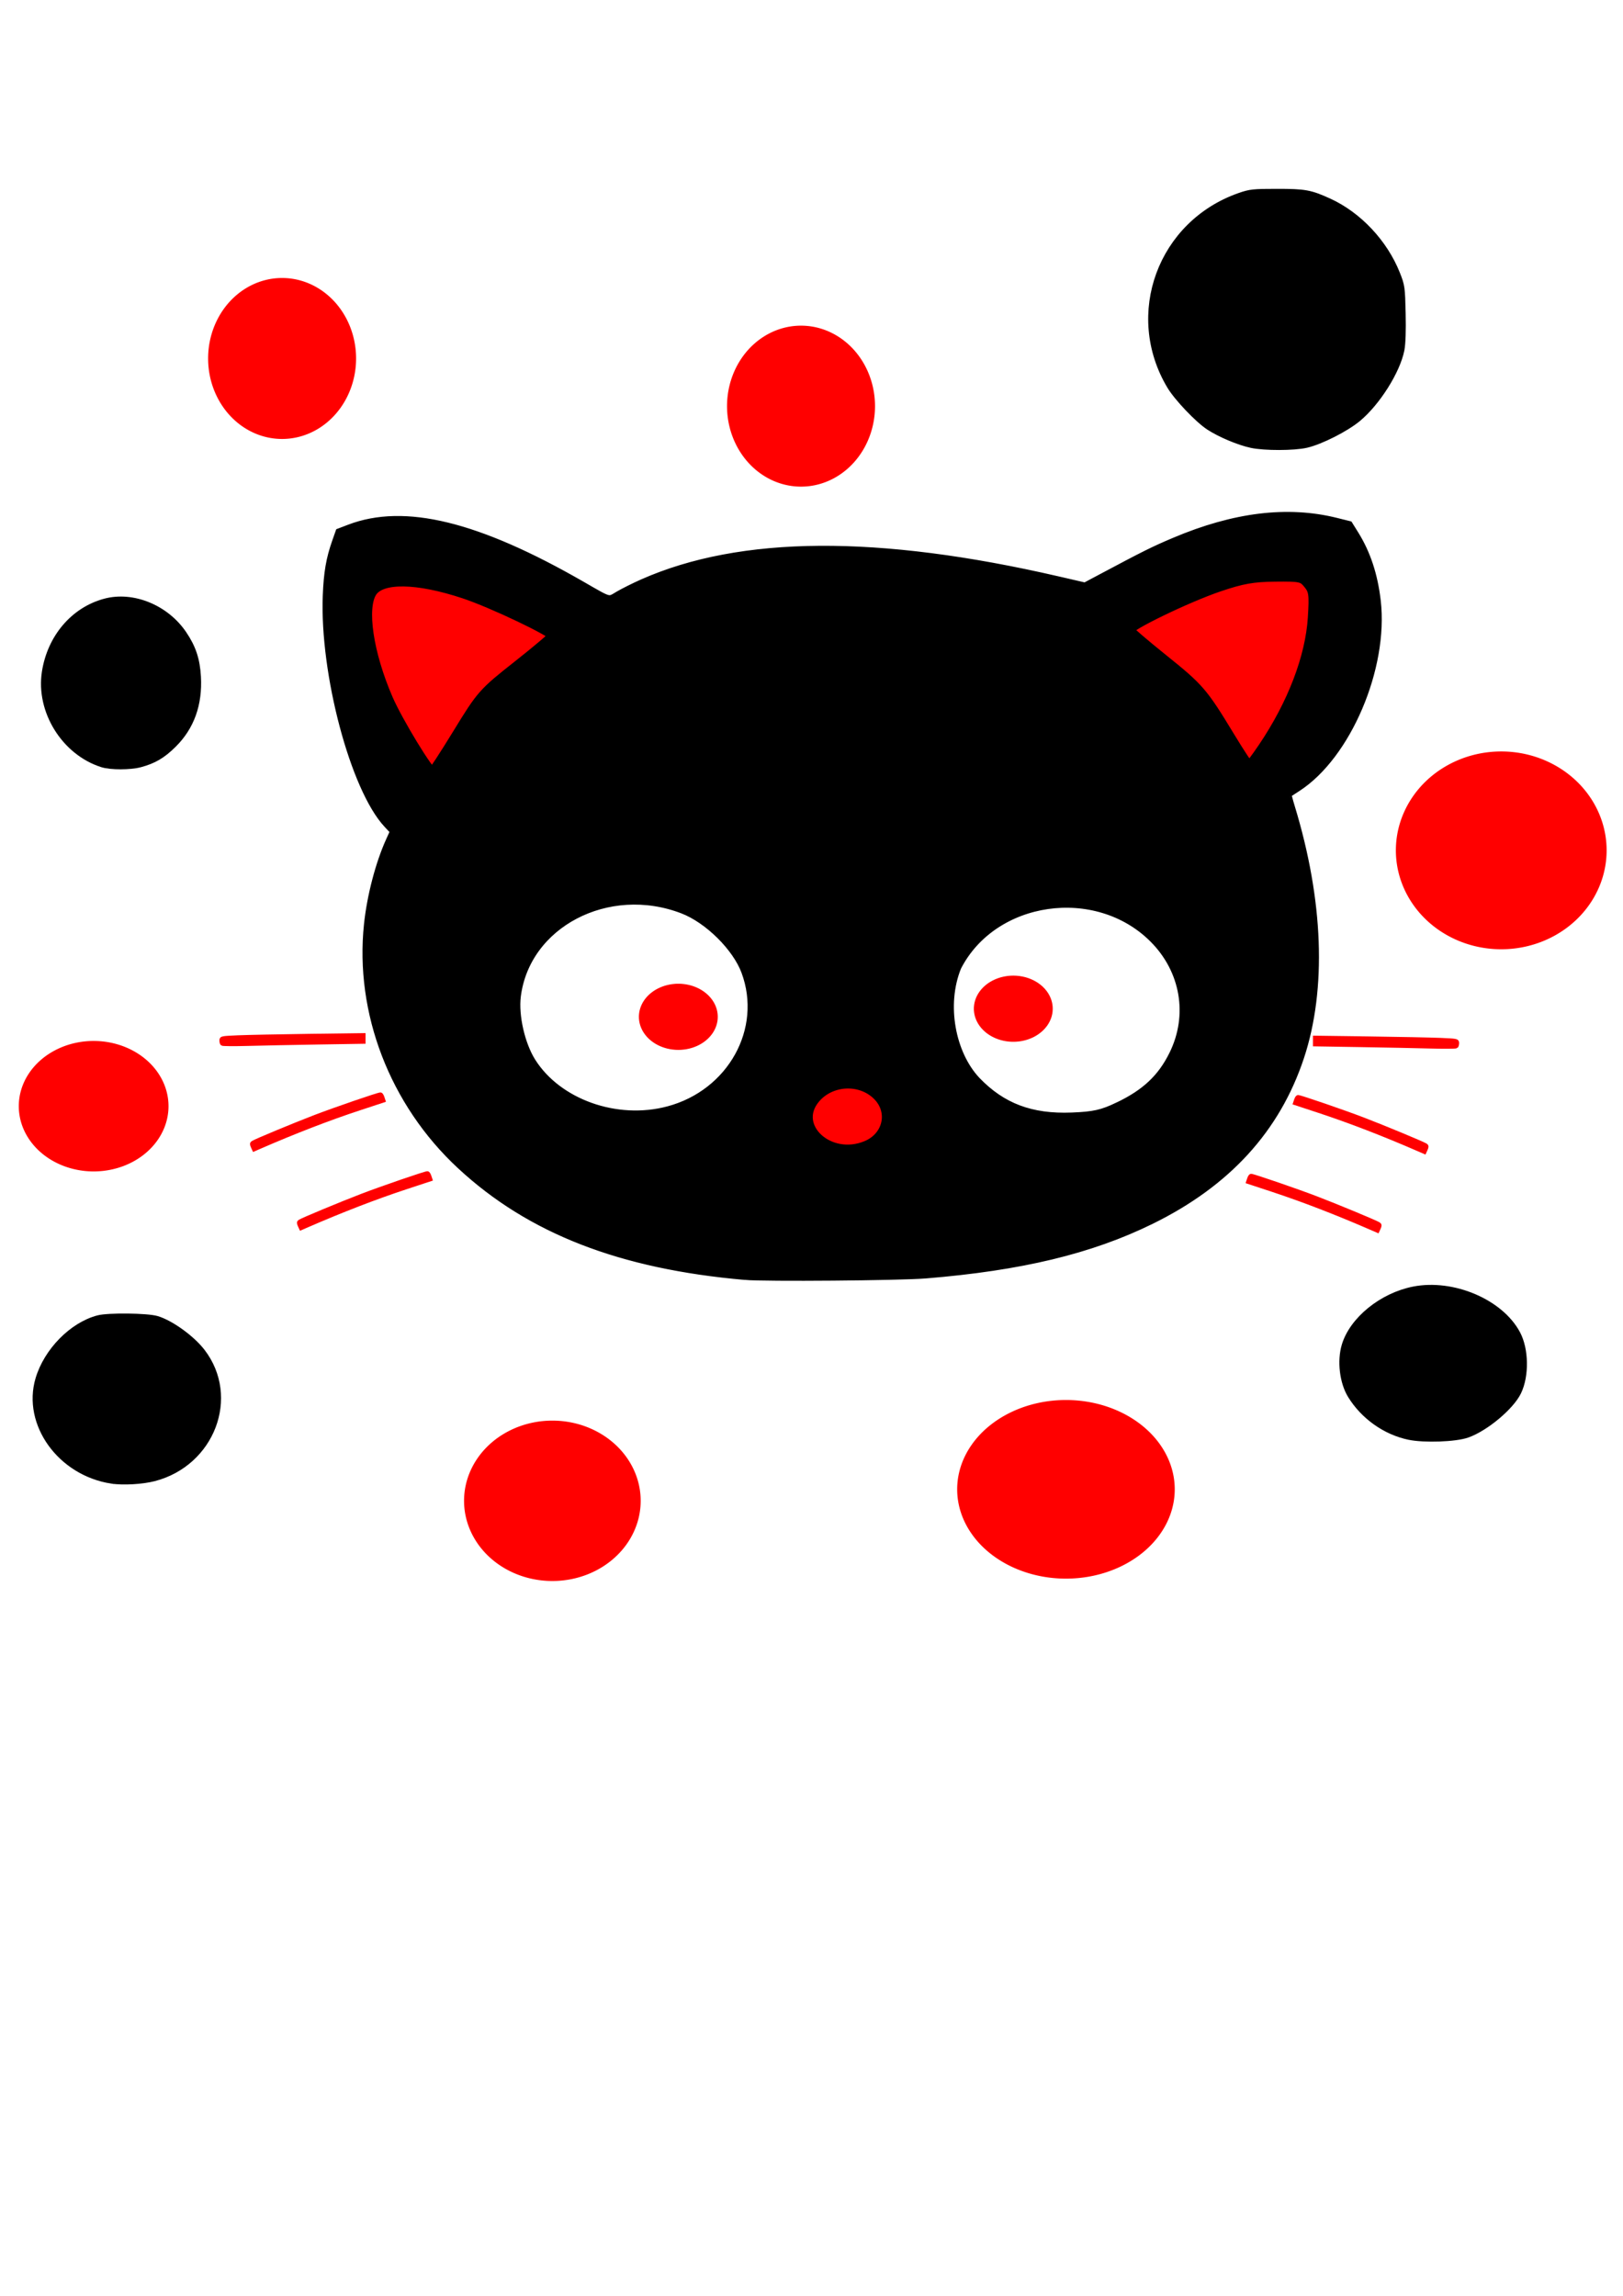 <?xml version="1.0" encoding="UTF-8" standalone="no"?>
<!-- Created with Inkscape (http://www.inkscape.org/) -->

<svg
   xmlns:dc="http://purl.org/dc/elements/1.1/"
   xmlns:cc="http://creativecommons.org/ns#"
   xmlns:rdf="http://www.w3.org/1999/02/22-rdf-syntax-ns#"
   xmlns:svg="http://www.w3.org/2000/svg"
   xmlns="http://www.w3.org/2000/svg"
   xmlns:sodipodi="http://sodipodi.sourceforge.net/DTD/sodipodi-0.dtd"
   xmlns:inkscape="http://www.inkscape.org/namespaces/inkscape"
   width="744.094"
   height="1052.362"
   id="svg2"
   version="1.1"
   inkscape:version="0.48.4 r9939"
   sodipodi:docname="redBlackCat5.svg">
  <defs
     id="defs4" />
  <sodipodi:namedview
     id="base"
     pagecolor="#ffffff"
     bordercolor="#666666"
     borderopacity="1.0"
     inkscape:pageopacity="0.0"
     inkscape:pageshadow="2"
     inkscape:zoom="0.99999999"
     inkscape:cx="425.63657"
     inkscape:cy="695.82212"
     inkscape:document-units="px"
     inkscape:current-layer="layer1"
     showgrid="false"
     inkscape:window-width="1920"
     inkscape:window-height="1020"
     inkscape:window-x="-4"
     inkscape:window-y="-4"
     inkscape:window-maximized="1"
     showguides="true"
     inkscape:guide-bbox="true" />
  <g
     inkscape:label="Layer 1"
     inkscape:groupmode="layer"
     id="layer1">
    <path
       sodipodi:type="arc"
       style="fill:none;stroke:#ff0000;stroke-width:4.605;stroke-miterlimit:4;stroke-opacity:1;stroke-dasharray:none"
       id="path4025"
       sodipodi:cx="844.28571"
       sodipodi:cy="363.07648"
       sodipodi:rx="190"
       sodipodi:ry="160.71428"
       d="m 1034.286,363.076 a 190,160.714 0 1 1 -380,0 190,160.714 0 1 1 380,0 z"
       transform="matrix(0.283,0,0,0.303,51.8,351.623)" />
    <path
       style="fill:none;stroke:#ff0000;stroke-width:5.505;stroke-linecap:butt;stroke-linejoin:miter;stroke-miterlimit:4;stroke-opacity:1;stroke-dasharray:none"
       d="M 382.7,582.874 C 199.061,590.981 140.741,466.089 183.913,379.501 166.721,374.454 140.292,282.035 157.545,245.757 c 40.082,-18.891 99.222,19.702 121.67,32.424 59.981,-38.873 157.048,-22.007 218.473,-6.789 20.618,-9.621 67.808,-44.08 119.24,-28.729 29.502,40.934 1.044,106.692 -29.762,120.065 C 633.788,506.247 558.095,585.068 382.7,582.874 z"
       id="path4027"
       inkscape:connector-curvature="0"
       sodipodi:nodetypes="cccccccc" />
    <path
       sodipodi:type="arc"
       style="fill:none;stroke:#ff0000;stroke-width:4.605;stroke-miterlimit:4;stroke-opacity:1;stroke-dasharray:none"
       id="path4025-7"
       sodipodi:cx="844.28571"
       sodipodi:cy="363.07648"
       sodipodi:rx="190"
       sodipodi:ry="160.71428"
       d="m 1034.286,363.076 a 190,160.714 0 1 1 -380,0 190,160.714 0 1 1 380,0 z"
       transform="matrix(0.283,0,0,0.303,249.657,353.051)" />
    <path
       sodipodi:type="arc"
       style="fill:#ff0000;fill-opacity:1;stroke:#ff0000;stroke-width:4.605;stroke-miterlimit:4;stroke-opacity:1;stroke-dasharray:none"
       id="path4025-1"
       sodipodi:cx="844.28571"
       sodipodi:cy="363.07648"
       sodipodi:rx="190"
       sodipodi:ry="160.71428"
       d="m 1034.286,363.076 a 190,160.714 0 1 1 -380,0 190,160.714 0 1 1 380,0 z"
       transform="matrix(0.094,0,0,0.093,231.631,432.326)" />
    <path
       sodipodi:type="arc"
       style="fill:#ff0000;fill-opacity:1;stroke:#ff0000;stroke-width:4.605;stroke-miterlimit:4;stroke-opacity:1;stroke-dasharray:none"
       id="path4025-1-1"
       sodipodi:cx="844.28571"
       sodipodi:cy="363.07648"
       sodipodi:rx="190"
       sodipodi:ry="160.71428"
       d="m 1034.286,363.076 a 190,160.714 0 1 1 -380,0 190,160.714 0 1 1 380,0 z"
       transform="matrix(0.094,0,0,0.093,385.203,428.611)" />
    <path
       sodipodi:type="arc"
       style="fill:#ff0000;fill-opacity:1;stroke:#ff0000;stroke-width:4.605;stroke-miterlimit:4;stroke-opacity:1;stroke-dasharray:none"
       id="path4025-1-1-5"
       sodipodi:cx="844.28571"
       sodipodi:cy="363.07648"
       sodipodi:rx="190"
       sodipodi:ry="160.71428"
       d="m 1034.286,363.076 a 190,160.714 0 1 1 -380,0 190,160.714 0 1 1 380,0 z"
       transform="matrix(0.094,0,0,0.093,309.488,478.04)" />
    <path
       style="fill:#ff0000;fill-opacity:1;stroke:#ff0000;stroke-width:0.331px;stroke-linecap:butt;stroke-linejoin:miter;stroke-opacity:1"
       d="m 198.258,353.565 c -25.147,-30.919 -38.637,-80.913 -23.655,-85.251 14.982,-4.338 41.294,1.265 78.61,22.971 l -33.191,26.854 z"
       id="path4123"
       inkscape:connector-curvature="0"
       sodipodi:nodetypes="csccc" />
    <path
       style="fill:#ff0000;fill-opacity:1;stroke:#ff0000;stroke-width:0.331px;stroke-linecap:butt;stroke-linejoin:miter;stroke-opacity:1"
       d="m 572.54,350.823 c 25.147,-30.919 38.637,-80.913 23.655,-85.251 -14.982,-4.338 -41.294,1.265 -78.61,22.971 l 33.191,26.854 z"
       id="path4123-2"
       inkscape:connector-curvature="0"
       sodipodi:nodetypes="csccc" />
    <path
       style="fill:none;stroke:#ff0000;stroke-width:3.666;stroke-linecap:butt;stroke-linejoin:miter;stroke-miterlimit:4;stroke-opacity:1;stroke-dasharray:none"
       d="m 167.131,476.121 c -34.096,0.029 -65.645,1.175 -65.645,1.175"
       id="path4143"
       inkscape:connector-curvature="0"
       sodipodi:nodetypes="cc" />
    <path
       style="fill:none;stroke:#ff0000;stroke-width:3.666;stroke-linecap:butt;stroke-linejoin:miter;stroke-miterlimit:4;stroke-opacity:1;stroke-dasharray:none"
       d="m 197.13,539.072 c -29.81,8.6 -59.931,22.604 -59.931,22.604"
       id="path4143-7-6-1"
       inkscape:connector-curvature="0"
       sodipodi:nodetypes="cc" />
    <path
       sodipodi:type="arc"
       style="fill:#ff0000;fill-opacity:1;stroke:#ff0000;stroke-width:3.666;stroke-miterlimit:4;stroke-opacity:1;stroke-dasharray:none"
       id="path4199-4-2"
       sodipodi:cx="-575.71429"
       sodipodi:cy="281.64789"
       sodipodi:rx="42.857143"
       sodipodi:ry="42.142857"
       d="m -532.857,281.648 a 42.857,42.143 0 1 1 -85.714,0 42.857,42.143 0 1 1 85.714,0 z"
       transform="matrix(0.759,0,0,-0.839,492.497,549.617)" />
    <path
       sodipodi:type="arc"
       style="fill:#ff0000;fill-opacity:1;stroke:#ff0000;stroke-width:3.666;stroke-miterlimit:4;stroke-opacity:1;stroke-dasharray:none"
       id="path4199-4-2-3"
       sodipodi:cx="-575.71429"
       sodipodi:cy="281.64789"
       sodipodi:rx="42.857143"
       sodipodi:ry="42.142857"
       d="m -532.857,281.648 a 42.857,42.143 0 1 1 -85.714,0 42.857,42.143 0 1 1 85.714,0 z"
       transform="matrix(0.759,0,0,-0.839,804.211,422.474)" />
    <path
       sodipodi:type="arc"
       style="fill:#ff0000;fill-opacity:1;stroke:#ff0000;stroke-width:3.666;stroke-miterlimit:4;stroke-opacity:1;stroke-dasharray:none"
       id="path4199-4-2-3-2-2-1"
       sodipodi:cx="-575.71429"
       sodipodi:cy="281.64789"
       sodipodi:rx="42.857143"
       sodipodi:ry="42.142857"
       d="m -532.857,281.648 a 42.857,42.143 0 1 1 -85.714,0 42.857,42.143 0 1 1 85.714,0 z"
       transform="matrix(1.081,0,0,-1.031,1310.621,680.17)" />
    <path
       sodipodi:type="arc"
       style="fill:#ff0000;fill-opacity:1;stroke:#ff0000;stroke-width:3.666;stroke-miterlimit:4;stroke-opacity:1;stroke-dasharray:none"
       id="path4199-4-2-3-2-2-1-6-8-5"
       sodipodi:cx="-575.71429"
       sodipodi:cy="281.64789"
       sodipodi:rx="42.857143"
       sodipodi:ry="42.142857"
       d="m -532.857,281.648 a 42.857,42.143 0 1 1 -85.714,0 42.857,42.143 0 1 1 85.714,0 z"
       transform="matrix(1.116,0,0,-0.931,1131.204,944.893)" />
    <path
       sodipodi:type="arc"
       style="fill:#ff0000;fill-opacity:1;stroke:#ff0000;stroke-width:3.666;stroke-miterlimit:4;stroke-opacity:1;stroke-dasharray:none"
       id="path4199-4-2-3-2-2-1-6-8-5-7-6"
       sodipodi:cx="-575.71429"
       sodipodi:cy="281.64789"
       sodipodi:rx="42.857143"
       sodipodi:ry="42.142857"
       d="m -532.857,281.648 a 42.857,42.143 0 1 1 -85.714,0 42.857,42.143 0 1 1 85.714,0 z"
       transform="matrix(0.906,0,0,-0.836,774.839,923.406)" />
    <path
       sodipodi:type="arc"
       style="fill:#ff0000;fill-opacity:1;stroke:#ff0000;stroke-width:3.666;stroke-miterlimit:4;stroke-opacity:1;stroke-dasharray:none"
       id="path4199-4-2-3-2-2-1-6-8-5-7-6-1-8-9"
       sodipodi:cx="-575.71429"
       sodipodi:cy="281.64789"
       sodipodi:rx="42.857143"
       sodipodi:ry="42.142857"
       d="m -532.857,281.648 a 42.857,42.143 0 1 1 -85.714,0 42.857,42.143 0 1 1 85.714,0 z"
       transform="matrix(0.768,0,0,-0.68,485.083,698.581)" />
    <path
       style="fill:#000000;fill-opacity:1;stroke:#000000;stroke-width:5.237;stroke-miterlimit:4;stroke-opacity:1;stroke-dasharray:none"
       d="m 341.809,578.809 c -39.815,-2.682 -77.795,-14.382 -105.901,-32.623 -18.824,-12.217 -39.224,-35.051 -49.295,-55.176 -15.65,-31.274 -16.351,-71.585 -1.816,-104.451 l 3.618,-8.18 -4.991,-4.114 c -8.555,-7.052 -17.989,-30.564 -23.897,-59.559 -2.25,-11.044 -3.103,-20.52 -3.159,-35.124 -0.098,-25.194 1.497,-30.549 9.845,-33.061 3.143,-0.946 10.594,-1.769 16.557,-1.829 19.927,-0.202 43.531,7.944 76.893,26.537 l 19.164,10.68 12.979,-6.394 c 15.663,-7.717 28.554,-11.786 45.776,-14.449 38.555,-5.962 78.643,-3.411 136.021,8.656 l 24.532,5.159 21.182,-10.697 c 26.262,-13.262 38.695,-17.769 56.267,-20.397 13.024,-1.947 30.035,-1.261 37.235,1.501 3.199,1.228 7.954,10.321 10.492,20.066 4.803,18.441 1.784,40.404 -8.445,61.431 -6.896,14.176 -19.206,28.467 -27.47,31.889 l -4.426,1.833 3.484,12.395 c 7.826,27.845 9.518,39.539 9.541,65.966 0.019,21.305 -0.437,26.663 -3.082,36.255 -15.217,55.163 -62.506,88.431 -142.414,100.189 -12.729,1.873 -78.727,5.334 -90,4.72 -1.571,-0.086 -9.982,-0.636 -18.69,-1.222 z m 55.586,-53.318 c 10.108,-4.223 12.715,-16.078 5.191,-23.602 -7.935,-7.935 -21.833,-7.267 -29.125,1.4 -11.082,13.17 6.506,29.484 23.934,22.202 z m 115.494,-17.689 c 12.723,-6.045 20.248,-13.119 25.669,-24.131 8.976,-18.233 5.36,-39.316 -9.25,-53.926 -26.503,-26.503 -74.371,-19.589 -91.112,13.16 -7.242,17.76 -2.705,40.646 8.947,52.987 11.843,12.325 25.434,17.445 44.317,16.695 10.176,-0.404 14.007,-1.26 21.429,-4.786 z m -206.3,1.887 c 29.385,-7.822 45.901,-37.643 35.831,-64.696 -4.215,-11.324 -17.257,-24.211 -29.111,-28.766 -34.757,-13.355 -72.923,6.591 -77.136,40.313 -1.143,9.148 1.917,22.559 6.975,30.572 12.161,19.265 39.43,28.969 63.441,22.578 z m -96.408,-173.358 c 10.787,-17.647 11.588,-18.553 27.419,-31.035 8.969,-7.071 16.344,-13.333 16.388,-13.916 0.14,-1.823 -28.076,-15.288 -41.075,-19.601 -21.744,-7.215 -38.17,-7.448 -42.654,-0.605 -4.871,7.434 -1.758,28.424 7.323,49.38 4.505,10.395 18.926,34.074 20.702,33.991 0.432,-0.02 5.785,-8.217 11.897,-18.214 z m 369.22,6.465 c 13.457,-19.949 21.675,-41.427 22.82,-59.643 0.676,-10.757 0.432,-12.55 -2.142,-15.714 -2.72,-3.343 -3.713,-3.563 -15.529,-3.439 -10.137,0.106 -15.208,1.01 -25.752,4.587 -14.909,5.059 -42.299,18.354 -41.612,20.2 0.25,0.673 7.321,6.736 15.712,13.473 16.74,13.441 18.265,15.212 30.586,35.529 4.643,7.657 8.769,13.924 9.168,13.929 0.399,0.004 3.436,-4.01 6.749,-8.921 z"
       id="path4466"
       inkscape:connector-curvature="0"
       sodipodi:nodetypes="cssscsssssscssscsssssscsssssccsssscssccscccssssccsssssscssssssssscs" />
    <path
       style="fill:#000000;fill-opacity:1;stroke:#ff0000;stroke-width:5.237;stroke-miterlimit:4;stroke-opacity:1;stroke-dasharray:none"
       d="m 44.978,674.67 c -8.707,-3.112 -15.384,-7.992 -19.886,-14.534 -12.147,-17.656 -5.597,-40.148 14.862,-51.031 4.74,-2.521 8.304,-3.145 18.049,-3.159 10.807,-0.015 12.984,0.449 19.794,4.221 34.618,19.174 20.518,66.731 -19.691,66.414 -4.378,-0.035 -10.285,-0.894 -13.128,-1.91 z"
       id="path4468"
       inkscape:connector-curvature="0" />
    <path
       style="fill:#000000;fill-opacity:1;stroke:#ff0000;stroke-width:5.237;stroke-miterlimit:4;stroke-opacity:1;stroke-dasharray:none"
       d="m 43.356,346.251 c -8.238,-3.907 -13.229,-9.147 -17.408,-18.275 -10.351,-22.609 6.18,-50.577 29.862,-50.523 8.892,0.02 20.073,5.712 25.244,12.851 6.001,8.284 7.696,14.44 7.062,25.65 -0.663,11.732 -5.862,21.254 -15.181,27.803 -7.892,5.547 -20.841,6.638 -29.58,2.493 z"
       id="path4470"
       inkscape:connector-curvature="0" />
    <path
       style="fill:#000000;fill-opacity:1;stroke:#ff0000;stroke-width:5.237;stroke-miterlimit:4;stroke-opacity:1;stroke-dasharray:none"
       d="m 567.142,199.252 c -9.479,-3.919 -11.19,-4.906 -16.762,-9.662 -17.093,-14.592 -24.274,-38.582 -17.777,-59.394 5.041,-16.149 15.247,-28.054 30.253,-35.292 8.404,-4.053 10.575,-4.478 22.857,-4.478 12.206,0 14.506,0.444 22.857,4.409 12.257,5.82 21.903,15.404 27.592,27.412 4.172,8.806 4.551,10.797 4.551,23.893 0,12.579 -0.467,15.282 -3.906,22.623 -7.378,15.748 -18.851,26.188 -34.563,31.449 -10.302,3.449 -25.441,3.036 -35.103,-0.959 z"
       id="path4472"
       inkscape:connector-curvature="0" />
    <path
       style="fill:#000000;fill-opacity:1;stroke:#ff0000;stroke-width:5.237;stroke-miterlimit:4;stroke-opacity:1;stroke-dasharray:none"
       d="m 641.624,654.792 c -8.809,-2.938 -17.195,-10.229 -21.141,-18.38 -6.219,-12.847 -1.067,-27.778 12.569,-36.425 8.161,-5.176 14.509,-7.03 24.1,-7.041 15.223,-0.017 31.272,8.943 36.769,20.528 2.975,6.27 2.975,16.945 0,23.215 -3.194,6.732 -13.635,15.578 -21.582,18.285 -8.313,2.833 -21.919,2.752 -30.715,-0.182 z"
       id="path4474"
       inkscape:connector-curvature="0" />
    <path
       style="fill:#000000;fill-opacity:1;stroke:#ff0000;stroke-width:5.237;stroke-miterlimit:4;stroke-opacity:1;stroke-dasharray:none"
       d=""
       id="path4486"
       inkscape:connector-curvature="0" />
    <path
       style="fill:#ff0000;fill-opacity:1;stroke:#ff0000;stroke-width:1.852;stroke-miterlimit:4;stroke-opacity:1;stroke-dasharray:none"
       d="m 101.889,478.421 c -0.208,-0.221 -0.379,-0.896 -0.379,-1.501 0,-1.067 0.23,-1.11 7.702,-1.433 4.236,-0.184 18.896,-0.483 32.577,-0.666 l 24.875,-0.333 0,1.517 0,1.517 -20.834,0.338 c -11.459,0.186 -25.948,0.479 -32.199,0.65 -6.25,0.171 -11.535,0.131 -11.743,-0.09 z"
       id="path4488"
       inkscape:connector-curvature="0" />
    <path
       style="fill:#ff0000;fill-opacity:1;stroke:#ff0000;stroke-width:1.852;stroke-miterlimit:4;stroke-opacity:1;stroke-dasharray:none"
       d="m 137.406,561.654 c -0.467,-1.024 -0.453,-1.388 0.065,-1.72 1.355,-0.867 18.802,-8.116 28.488,-11.836 9.022,-3.465 28.941,-10.31 30.003,-10.31 0.23,0 0.626,0.624 0.88,1.386 l 0.462,1.386 -10.9,3.587 c -14.123,4.647 -29.825,10.71 -46.068,17.789 l -2.338,1.019 -0.592,-1.299 z"
       id="path4490"
       inkscape:connector-curvature="0" />
    <path
       sodipodi:type="arc"
       style="fill:#ff0000;fill-opacity:1;stroke:#ff0000;stroke-width:3.666;stroke-miterlimit:4;stroke-opacity:1;stroke-dasharray:none"
       id="path4199-4-2-3-2"
       sodipodi:cx="-575.71429"
       sodipodi:cy="281.64789"
       sodipodi:rx="42.857143"
       sodipodi:ry="42.142857"
       d="m -532.857,281.648 a 42.857,42.143 0 1 1 -85.714,0 42.857,42.143 0 1 1 85.714,0 z"
       transform="matrix(0.759,0,0,-0.839,566.3,400.622)" />
    <path
       style="fill:#ff0000;fill-opacity:1;stroke:#ff0000;stroke-width:1.852;stroke-miterlimit:4;stroke-opacity:1;stroke-dasharray:none"
       d="m 115.883,525.538 c -0.467,-1.024 -0.453,-1.388 0.065,-1.72 1.355,-0.867 18.802,-8.116 28.488,-11.836 9.022,-3.465 28.941,-10.31 30.003,-10.31 0.23,0 0.626,0.624 0.88,1.386 l 0.462,1.386 -10.9,3.587 c -14.123,4.647 -29.825,10.71 -46.068,17.789 l -2.338,1.019 -0.592,-1.299 z"
       id="path4490-1"
       inkscape:connector-curvature="0" />
    <path
       style="fill:#ff0000;fill-opacity:1;stroke:#ff0000;stroke-width:1.852;stroke-miterlimit:4;stroke-opacity:1;stroke-dasharray:none"
       d="m 667.651,479.612 c 0.208,-0.221 0.379,-0.896 0.379,-1.501 0,-1.067 -0.23,-1.11 -7.702,-1.433 -4.236,-0.184 -18.896,-0.483 -32.577,-0.666 l -24.875,-0.333 0,1.517 0,1.517 20.834,0.338 c 11.459,0.186 25.948,0.479 32.199,0.65 6.25,0.171 11.535,0.131 11.743,-0.09 z"
       id="path4488-4"
       inkscape:connector-curvature="0" />
    <path
       style="fill:#ff0000;fill-opacity:1;stroke:#ff0000;stroke-width:1.852;stroke-miterlimit:4;stroke-opacity:1;stroke-dasharray:none"
       d="m 632.134,562.844 c 0.467,-1.024 0.453,-1.388 -0.065,-1.72 -1.355,-0.867 -18.802,-8.116 -28.488,-11.836 -9.022,-3.465 -28.941,-10.31 -30.003,-10.31 -0.23,0 -0.626,0.624 -0.88,1.386 l -0.462,1.386 10.9,3.587 c 14.123,4.647 29.825,10.71 46.068,17.789 l 2.338,1.019 0.592,-1.299 z"
       id="path4490-0"
       inkscape:connector-curvature="0" />
    <path
       style="fill:#ff0000;fill-opacity:1;stroke:#ff0000;stroke-width:1.852;stroke-miterlimit:4;stroke-opacity:1;stroke-dasharray:none"
       d="m 653.656,526.728 c 0.467,-1.024 0.453,-1.388 -0.065,-1.72 -1.355,-0.867 -18.802,-8.116 -28.488,-11.836 -9.022,-3.465 -28.941,-10.31 -30.003,-10.31 -0.23,0 -0.626,0.624 -0.88,1.386 l -0.462,1.386 10.9,3.587 c 14.123,4.647 29.825,10.71 46.068,17.789 l 2.338,1.019 0.592,-1.299 z"
       id="path4490-1-9"
       inkscape:connector-curvature="0" />
    <path
       style="fill:#000000;fill-opacity:1;stroke:#000000;stroke-width:3.703;stroke-miterlimit:4;stroke-opacity:1;stroke-dasharray:none"
       d="M 51.24,678.23 C 28.05,674.655 12.076,652.509 18.086,632.263 c 3.773,-12.708 15.258,-24.409 27.001,-27.507 4.567,-1.205 22.351,-1.006 26.712,0.299 6.348,1.899 15.886,8.801 20.524,14.851 15.715,20.497 4.324,50.422 -21.781,57.222 -5.372,1.399 -14.127,1.899 -19.301,1.101 z m 17.576,-5.325 c 6.821,-1.767 11.766,-4.512 16.425,-9.117 10.938,-10.811 12.846,-27.423 4.565,-39.741 -3.311,-4.925 -9.483,-10.139 -15.572,-13.154 l -4.583,-2.269 -11.696,0 -11.696,0 -4.857,2.391 c -13.377,6.587 -21.917,21.515 -19.703,34.442 2.214,12.927 11.954,23.42 25.298,27.254 5.524,1.587 16.078,1.681 21.818,0.194 z"
       id="path3075"
       inkscape:connector-curvature="0" />
    <path
       style="fill:#000000;fill-opacity:1;stroke:#000000;stroke-width:3.703;stroke-miterlimit:4;stroke-opacity:1;stroke-dasharray:none"
       d="M 46.998,349.89 C 29.906,344.462 18.301,325.8 21.044,308.154 c 2.449,-15.75 13.033,-28.156 27.252,-31.942 12.52,-3.333 27.47,2.769 35.445,14.468 4.266,6.257 6.088,11.714 6.527,19.541 0.702,12.534 -2.998,22.829 -11.076,30.811 -4.94,4.882 -8.902,7.21 -15.052,8.848 -4.559,1.214 -13.339,1.219 -17.143,0.011 l 0,10e-6 z m 14.151,-4.018 c 11.103,-2.053 19.977,-10.459 23.335,-22.106 0.912,-3.165 1.131,-6.156 0.931,-12.728 -0.247,-8.114 -0.397,-8.866 -2.705,-13.541 -5.877,-11.907 -19.093,-19.171 -31.35,-17.232 -8.099,1.281 -16.76,7.372 -21.16,14.88 -3.742,6.386 -4.949,11.526 -4.622,19.683 0.273,6.799 0.52,7.893 2.902,12.846 5.501,11.437 15.346,18.496 26.343,18.889 1.193,0.043 4.039,-0.268 6.326,-0.691 l 0,0 z"
       id="path3079"
       inkscape:connector-curvature="0" />
    <path
       style="fill:#000000;fill-opacity:1;stroke:#000000;stroke-width:3.703;stroke-miterlimit:4;stroke-opacity:1;stroke-dasharray:none"
       d="m 646.068,658.139 c -10.696,-2.226 -20.648,-9.296 -26.458,-18.797 -3.601,-5.889 -4.739,-15.446 -2.669,-22.417 3.455,-11.636 16.85,-22.513 31.222,-25.353 17.797,-3.517 39.451,5.662 47.071,19.953 3.769,7.068 3.973,18.943 0.452,26.295 -3.214,6.711 -14.742,16.379 -23.076,19.354 -5.332,1.903 -19.551,2.42 -26.542,0.965 z m 17.881,-3.897 c 8.518,-0.973 14.819,-4.199 21.974,-11.248 4.713,-4.644 5.629,-5.954 6.675,-9.553 1.87,-6.433 1.247,-15.194 -1.429,-20.107 -3.981,-7.306 -13.756,-14.114 -24.009,-16.72 -4.807,-1.222 -15.465,-1.386 -20.181,-0.311 -8.807,2.007 -20.357,10.378 -23.884,17.31 -6.211,12.206 -1.701,26.161 11.269,34.87 4.79,3.217 9.859,4.988 16.505,5.767 6.293,0.738 6.568,0.738 13.081,-0.007 l 0,10e-6 z"
       id="path3085"
       inkscape:connector-curvature="0" />
    <path
       style="fill:#000000;fill-opacity:1;stroke:#000000;stroke-width:3.703;stroke-miterlimit:4;stroke-opacity:1;stroke-dasharray:none"
       d="m 573.728,203.463 c -5.676,-1.235 -14.104,-4.785 -19.183,-8.08 -4.99,-3.237 -14.553,-13.281 -17.757,-18.65 -19.459,-32.606 -4.253,-74.01 31.784,-86.542 4.666,-1.623 6.137,-1.778 16.877,-1.778 12.765,0 15.107,0.424 23.59,4.274 13.498,6.125 25.377,18.749 31.019,32.966 2.168,5.462 2.263,6.134 2.537,17.974 0.181,7.798 -0.023,13.88 -0.556,16.617 -1.871,9.603 -10.971,24.039 -19.74,31.317 -5.494,4.56 -16.91,10.345 -23.403,11.859 -5.663,1.321 -19.189,1.344 -25.166,0.043 l 0,-3e-5 z m 22.898,-4.311 c 17.628,-3.617 32.584,-16.881 39.8,-35.298 1.535,-3.917 1.664,-5.273 1.681,-17.678 l 0.018,-13.435 -2.291,-5.532 c -5.849,-14.124 -16.121,-24.874 -29.506,-30.879 -6.84,-3.069 -11.637,-3.76 -23.501,-3.388 -9.262,0.291 -10.964,0.541 -14.978,2.204 -28.369,11.754 -41.91,41.485 -31.776,69.769 8.964,25.019 34.663,39.549 60.553,34.237 z"
       id="path3087"
       inkscape:connector-curvature="0" />
    <path
       style="fill:#000000;fill-opacity:1;stroke:#000000;stroke-width:3.703;stroke-miterlimit:4;stroke-opacity:1;stroke-dasharray:none"
       d="m 341.598,584.847 c -57.023,-4.973 -98.496,-21.112 -130.402,-50.746 -30.784,-28.591 -46.723,-70.002 -42.472,-110.351 1.359,-12.903 5.223,-27.72 9.969,-38.225 l 2.042,-4.521 -3.048,-3.258 c -15.207,-16.258 -29.251,-69.06 -27.854,-104.726 0.412,-10.513 1.495,-16.807 4.23,-24.576 l 1.557,-4.423 4.632,-1.77 c 25.157,-9.613 58.533,-1.468 106.206,25.918 13.741,7.894 12.284,7.505 17.245,4.598 2.33,-1.366 7.241,-3.815 10.914,-5.442 44.987,-19.939 107.749,-20.371 190.338,-1.309 l 12.541,2.895 7.611,-4.054 c 19.943,-10.622 23.891,-12.584 33.437,-16.622 27.425,-11.6 51.797,-14.571 74.043,-9.025 l 5.823,1.452 2.701,4.335 c 5.423,8.704 8.703,18.635 10.075,30.498 3.528,30.521 -13.617,70.754 -36.443,85.52 -2.333,1.509 -4.349,2.826 -4.48,2.926 -0.13,0.1 0.572,2.835 1.562,6.079 13.072,42.856 14.567,83.232 4.238,114.426 -10.928,33 -33.562,57.762 -68.455,74.892 -27.684,13.591 -59.586,21.26 -103.277,24.828 -11.927,0.974 -73.562,1.483 -82.731,0.683 l 0,0 z m 73.539,-3.837 c 32.922,-2.07 44.872,-3.63 65.043,-8.494 64.146,-15.466 102.455,-47.965 116.067,-98.462 1.781,-6.607 1.885,-7.952 2.197,-28.481 0.479,-31.471 -0.922,-43.104 -8.607,-71.438 -1.74,-6.417 -2.877,-11.768 -2.527,-11.89 2.411,-0.843 9.607,-6.405 13.556,-10.476 12.354,-12.737 21.476,-30.589 25.787,-50.465 0.995,-4.587 1.293,-8.857 1.258,-18.031 -0.041,-10.591 -0.262,-12.82 -1.858,-18.738 -2.221,-8.235 -5.573,-15.386 -8.961,-19.114 -3.918,-4.312 -8.403,-5.226 -25.533,-5.209 -25.175,0.025 -38.415,3.943 -75.396,22.31 l -18.474,9.175 -20.786,-4.247 c -48.524,-9.915 -71.845,-12.57 -104.447,-11.89 -35.897,0.748 -55.999,5.025 -81.93,17.433 l -11.56,5.531 -12.172,-6.756 c -14.789,-8.209 -36.878,-18.971 -45.052,-21.95 -19.56,-7.129 -35.372,-9.345 -50.706,-7.105 -10.866,1.587 -14.859,5.21 -16.508,14.98 -1.248,7.395 -1.062,37.129 0.292,46.441 4.49,30.898 15.224,60.757 25.554,71.088 l 4.296,4.296 -2.04,4.53 c -7.874,17.489 -11.595,37.159 -10.892,57.58 1.017,29.526 10.578,54.2 29.882,77.113 18.186,21.585 36.237,34.583 63.608,45.801 23.901,9.796 47.995,14.968 82.731,17.759 7.207,0.579 50.759,-0.256 67.175,-1.288 l 0,0 z"
       id="path3089"
       inkscape:connector-curvature="0" />
  </g>
</svg>
